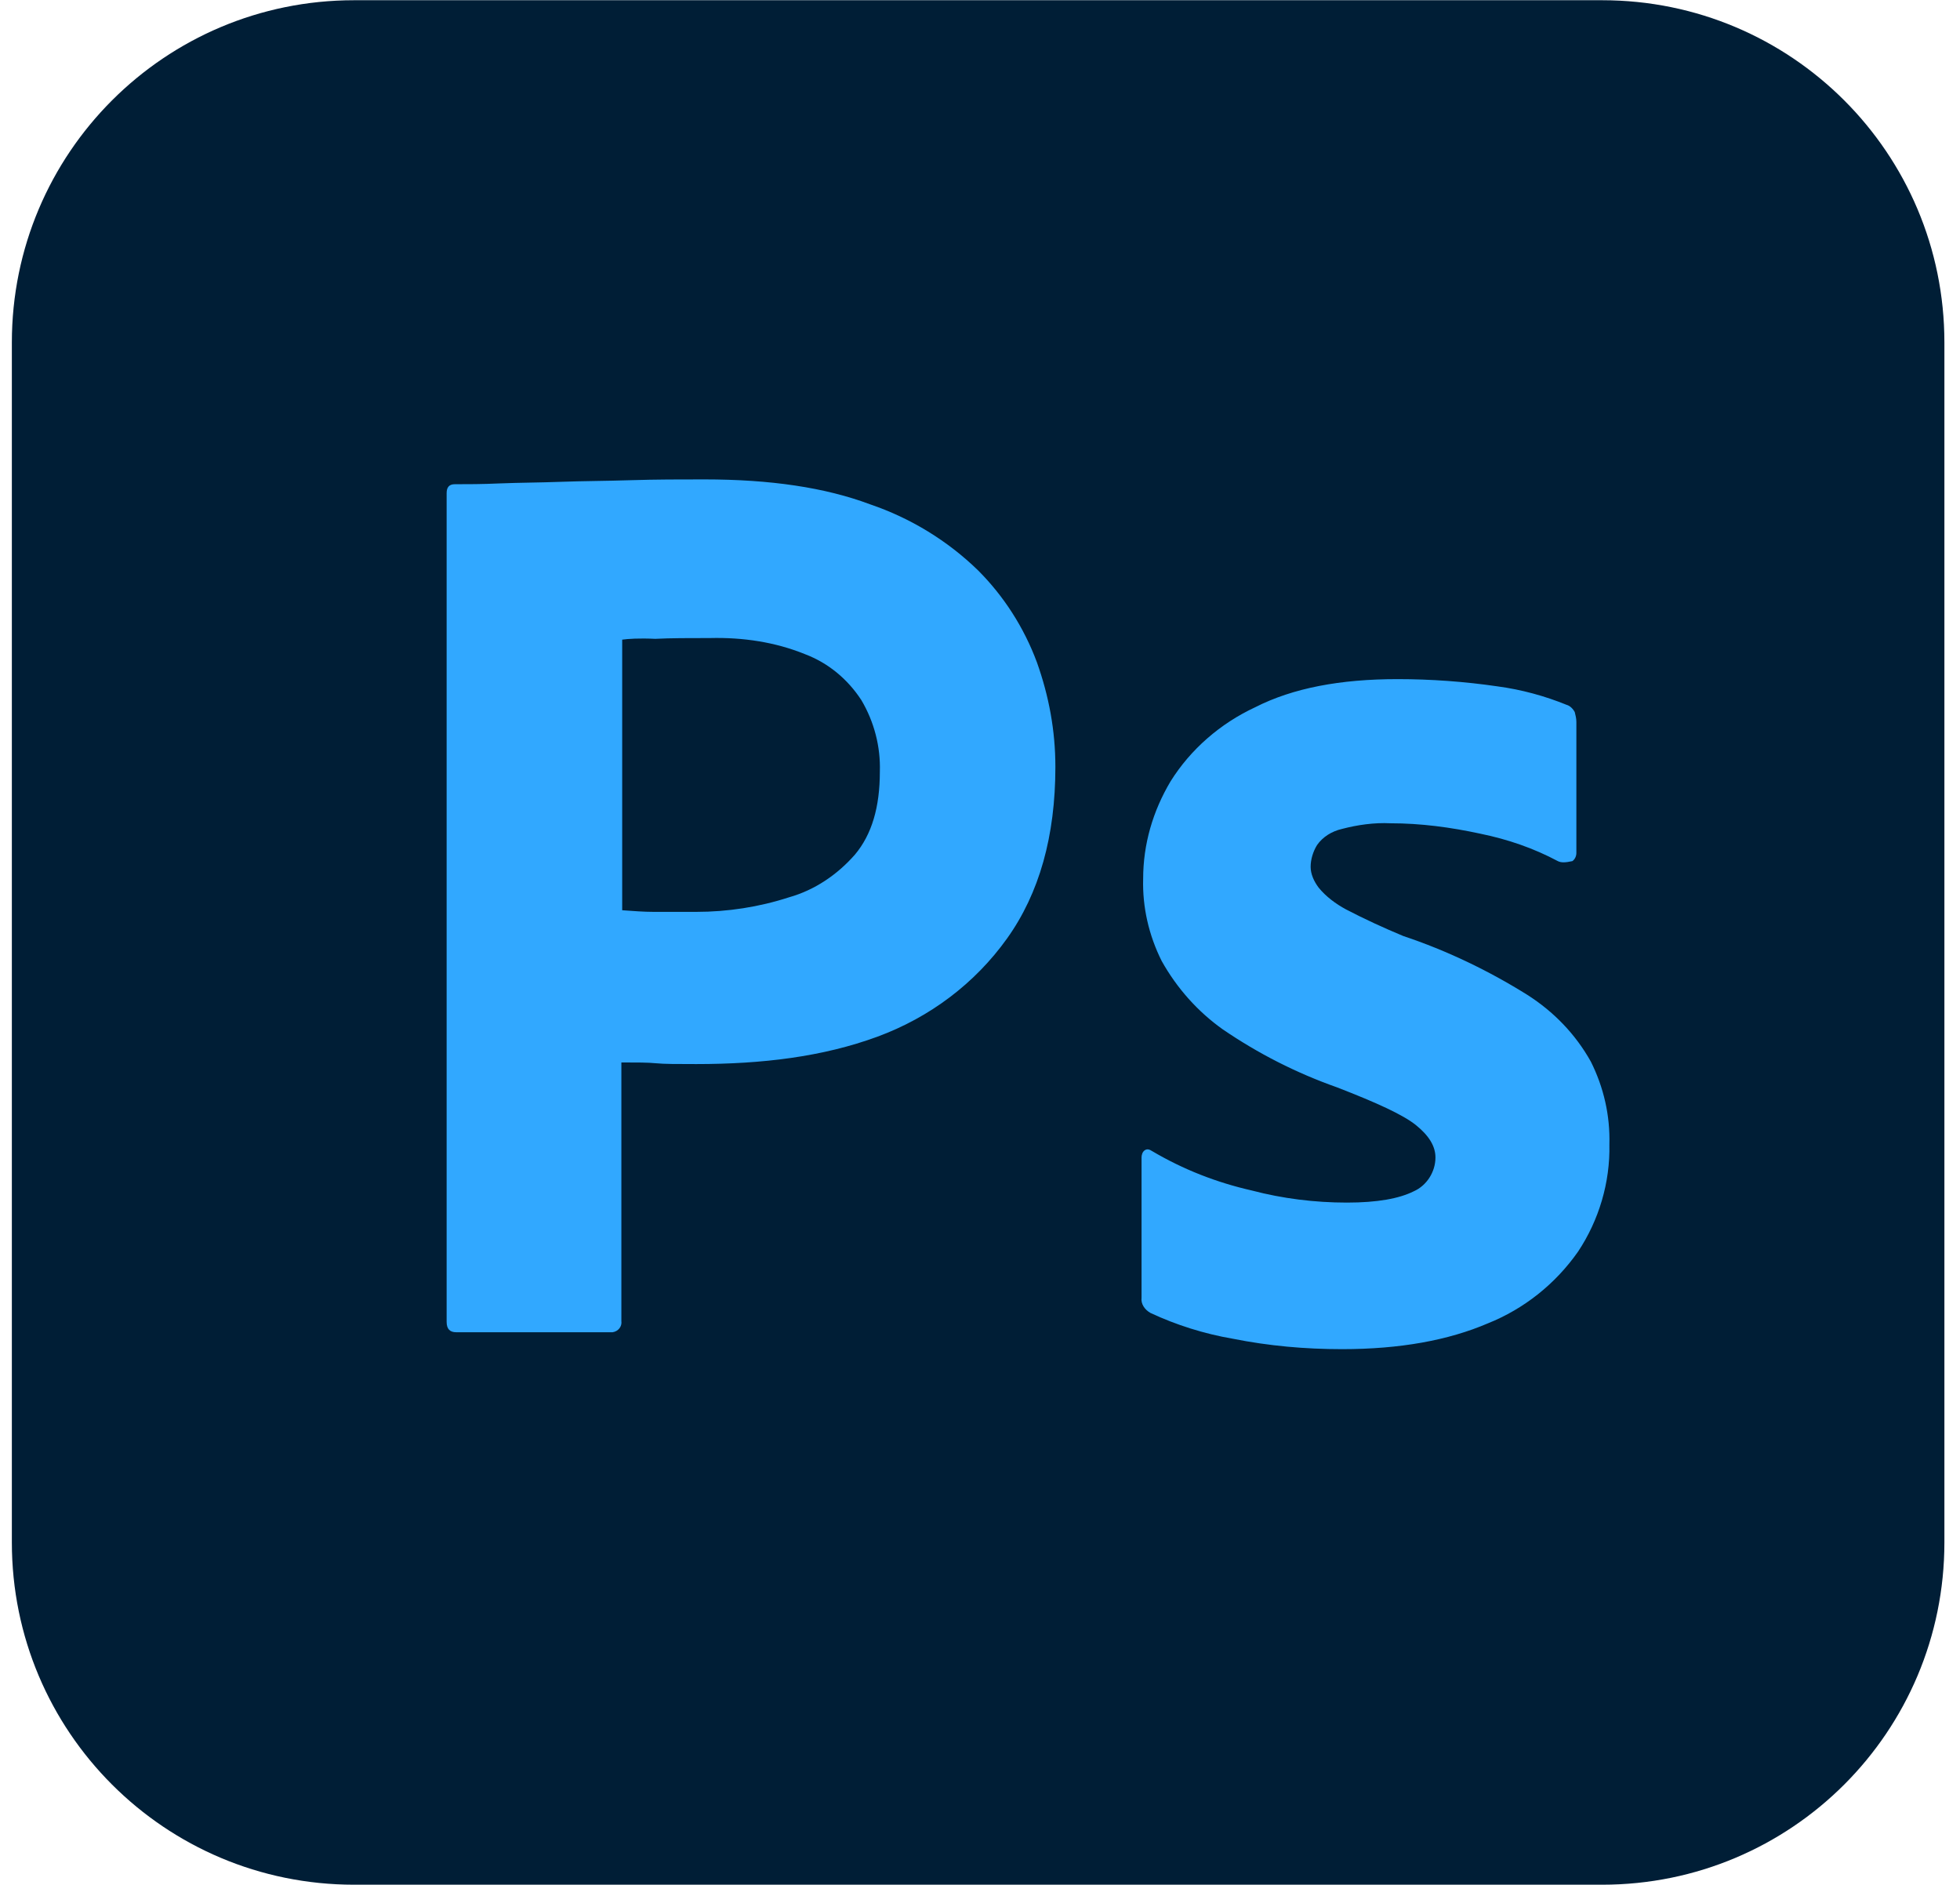<svg width="104" height="100" viewBox="0 0 104 100" fill="none" xmlns="http://www.w3.org/2000/svg">
<path d="M18.788 0.012H85.013C95.054 0.012 103.172 8.13 103.172 18.17V81.832C103.172 91.873 95.054 99.991 85.013 99.991H18.788C8.747 99.991 0.629 91.873 0.629 81.832V18.17C0.629 8.13 8.747 0.012 18.788 0.012Z" fill="#001E36"/>
<path d="M23.699 70.125V26.16C23.699 25.861 23.827 25.69 24.127 25.69C24.853 25.69 25.536 25.69 26.519 25.647C27.545 25.605 28.613 25.605 29.766 25.562C30.92 25.519 32.159 25.519 33.483 25.476C34.808 25.434 36.09 25.434 37.372 25.434C40.875 25.434 43.781 25.861 46.173 26.758C48.31 27.485 50.275 28.681 51.899 30.262C53.266 31.629 54.334 33.295 55.018 35.133C55.658 36.927 56 38.764 56 40.687C56 44.361 55.146 47.395 53.437 49.788C51.728 52.18 49.335 53.975 46.558 55C43.652 56.068 40.448 56.453 36.944 56.453C35.919 56.453 35.235 56.453 34.808 56.41C34.381 56.367 33.783 56.367 32.971 56.367V70.083C33.014 70.382 32.8 70.638 32.501 70.681H24.212C23.87 70.681 23.699 70.51 23.699 70.125ZM33.014 33.936V48.292C33.612 48.335 34.167 48.378 34.68 48.378H36.944C38.611 48.378 40.277 48.121 41.858 47.608C43.225 47.224 44.422 46.412 45.361 45.344C46.259 44.276 46.686 42.823 46.686 40.943C46.729 39.619 46.387 38.294 45.703 37.141C44.977 36.03 43.952 35.175 42.712 34.705C41.132 34.064 39.422 33.808 37.671 33.851C36.56 33.851 35.577 33.851 34.765 33.893C33.911 33.851 33.313 33.893 33.014 33.936ZM82.662 45.686C81.38 45.002 80.013 44.532 78.56 44.233C76.979 43.891 75.398 43.678 73.774 43.678C72.92 43.635 72.023 43.763 71.211 43.977C70.655 44.105 70.185 44.404 69.886 44.831C69.673 45.173 69.544 45.6 69.544 45.985C69.544 46.37 69.715 46.754 69.972 47.096C70.356 47.566 70.869 47.95 71.424 48.249C72.407 48.762 73.433 49.232 74.458 49.659C76.765 50.428 78.987 51.497 81.038 52.778C82.448 53.676 83.602 54.872 84.413 56.325C85.097 57.692 85.439 59.187 85.396 60.725C85.439 62.734 84.841 64.742 83.73 66.408C82.533 68.117 80.867 69.442 78.944 70.211C76.851 71.108 74.287 71.578 71.211 71.578C69.245 71.578 67.323 71.407 65.4 71.022C63.905 70.766 62.409 70.296 61.042 69.655C60.743 69.484 60.529 69.185 60.572 68.844V61.409C60.572 61.281 60.615 61.11 60.743 61.025C60.871 60.939 60.999 60.982 61.127 61.067C62.794 62.05 64.546 62.734 66.425 63.161C68.049 63.588 69.758 63.802 71.467 63.802C73.091 63.802 74.244 63.588 75.013 63.204C75.697 62.904 76.167 62.178 76.167 61.409C76.167 60.811 75.825 60.255 75.142 59.7C74.458 59.145 73.048 58.504 70.954 57.692C68.775 56.923 66.767 55.897 64.887 54.616C63.563 53.676 62.452 52.437 61.64 50.984C60.956 49.617 60.615 48.121 60.657 46.626C60.657 44.789 61.17 43.037 62.11 41.456C63.178 39.747 64.759 38.38 66.596 37.525C68.605 36.5 71.125 36.03 74.159 36.03C75.911 36.03 77.705 36.158 79.457 36.414C80.739 36.585 81.978 36.927 83.132 37.397C83.302 37.44 83.473 37.611 83.559 37.782C83.602 37.952 83.644 38.123 83.644 38.294V45.259C83.644 45.429 83.559 45.6 83.431 45.686C83.046 45.771 82.832 45.771 82.662 45.686Z" fill="#31A8FF"/>
</svg>
